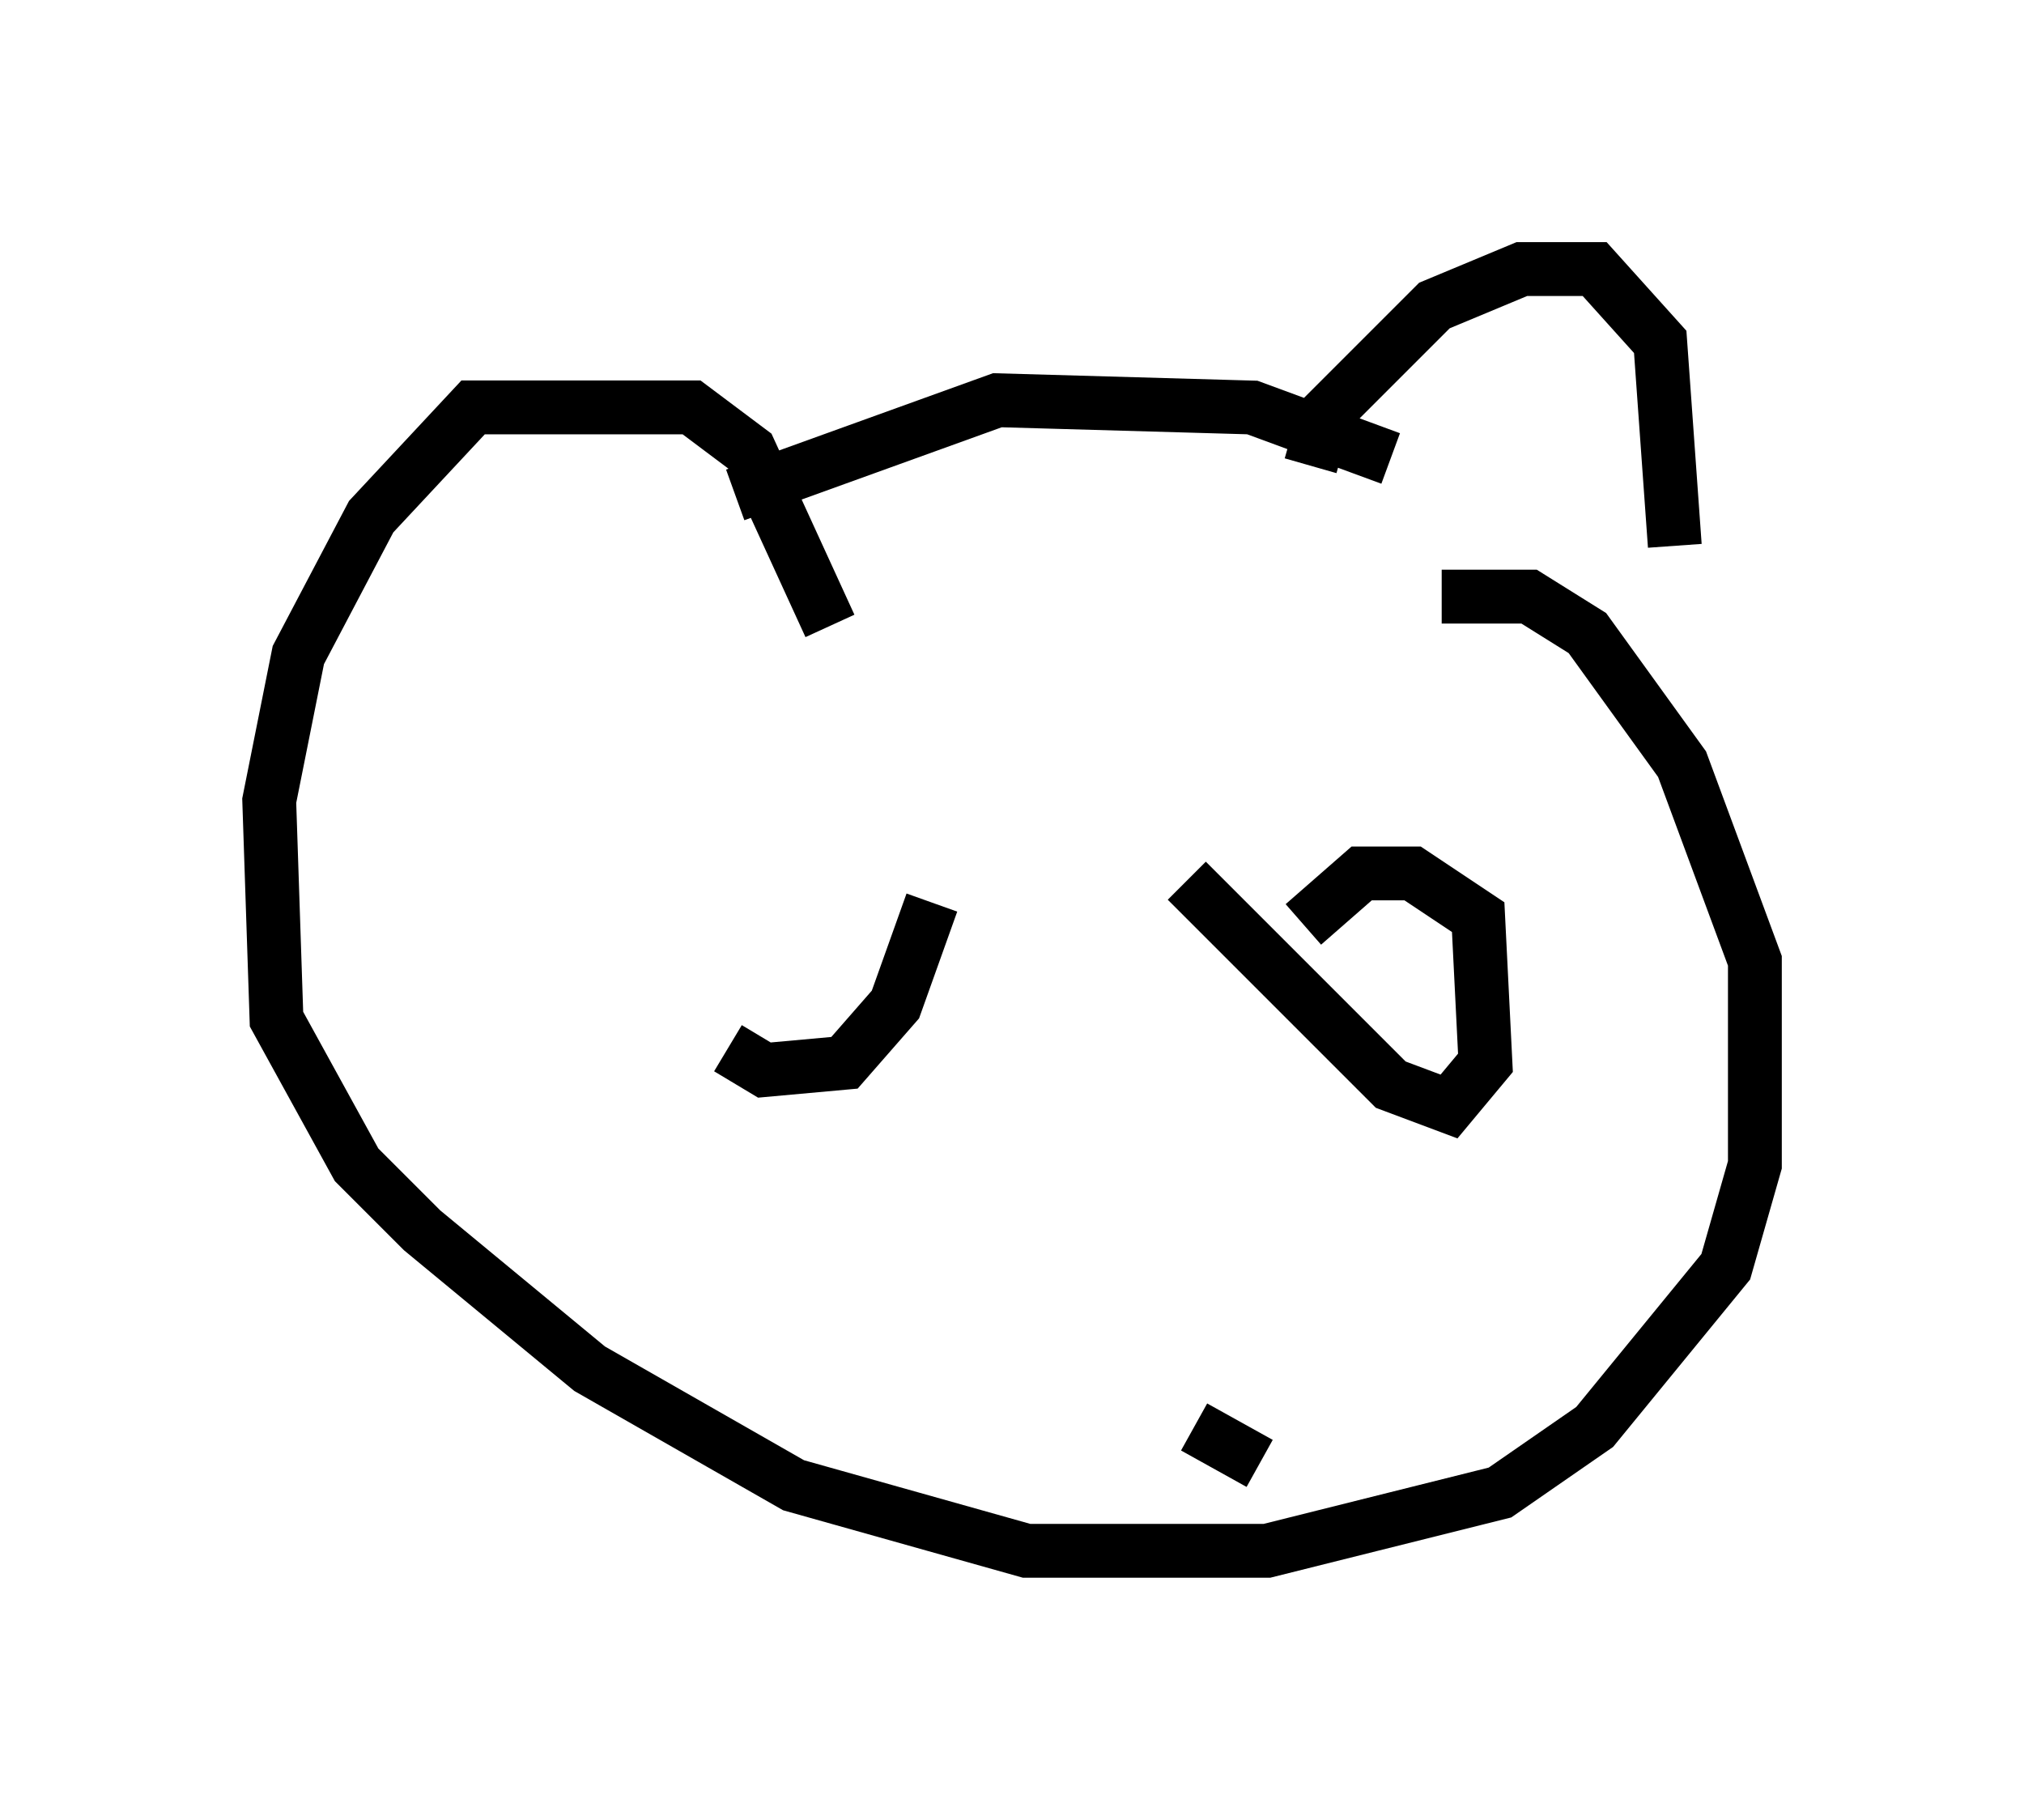 <?xml version="1.0" encoding="utf-8" ?>
<svg baseProfile="full" height="33.816" version="1.1" width="37.605" xmlns="http://www.w3.org/2000/svg" xmlns:ev="http://www.w3.org/2001/xml-events" xmlns:xlink="http://www.w3.org/1999/xlink"><defs /><rect fill="white" height="33.816" width="37.605" x="0" y="0" /><path d="M12.307, 10.142 m1.353, -0.947 l4.871, -1.759 4.736, 0.135 l2.571, 0.947 m-1.488, 0.135 l0.271, -0.947 2.03, -2.03 l1.624, -0.677 1.353, 0.0 l1.218, 1.353 0.271, 3.789 m-15.697, 1.488 l-1.488, -3.248 -1.083, -0.812 l-4.059, 0.0 -1.894, 2.03 l-1.353, 2.571 -0.541, 2.706 l0.135, 4.059 1.488, 2.706 l1.218, 1.218 3.112, 2.571 l3.789, 2.165 4.33, 1.218 l4.465, 0.0 4.33, -1.083 l1.759, -1.218 2.436, -2.977 l0.541, -1.894 0.0, -3.789 l-1.353, -3.654 -1.759, -2.436 l-1.083, -0.677 -1.624, 0.0 m-13.261, 8.39 l0.677, 0.406 1.488, -0.135 l0.947, -1.083 0.677, -1.894 m4.736, -0.406 l3.789, 3.789 1.083, 0.406 l0.677, -0.812 -0.135, -2.706 l-1.218, -0.812 -0.947, 0.0 l-1.083, 0.947 m-2.03, 9.337 l1.218, 0.677 " fill="none" stroke="black" stroke-width="1" /></svg>